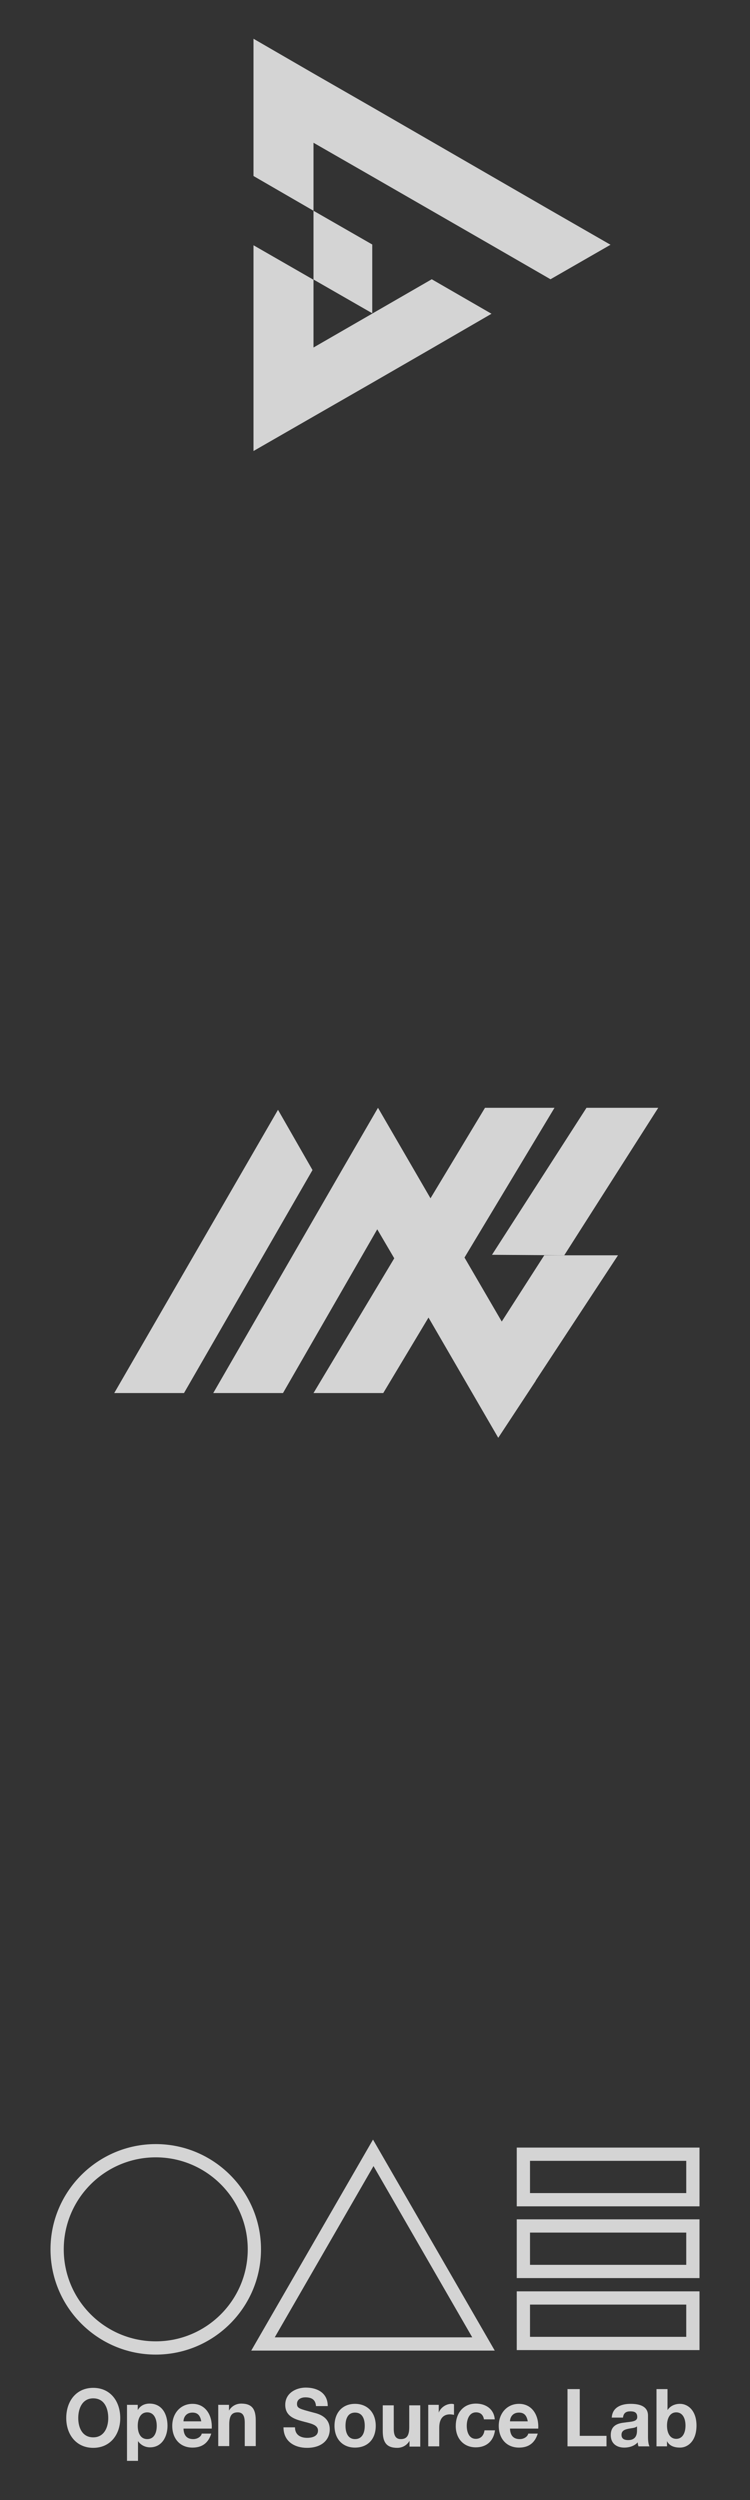 <?xml version="1.0" encoding="UTF-8"?>
<svg id="_레이어_1" data-name="레이어 1" xmlns="http://www.w3.org/2000/svg" viewBox="0 0 30 100">
  <rect x="0" y="0" width="30" height="100" fill="#333333" stroke="none"/>
  <defs>
    <style>
      .cls-1 {
        fill: #fcfdfd;
      }

      .cls-2 {
        opacity: .8;
      }
    </style>
  </defs>
  <g class="cls-2">
    <g>
      <polygon class="cls-1" points="11.12 44.39 4.57 55.72 7.36 55.72 12.5 46.8 11.12 44.39"/>
      <polygon class="cls-1" points="23.46 44.31 19.68 50.19 22.57 50.21 26.33 44.31 23.46 44.31"/>
      <polygon class="cls-1" points="22.57 50.21 21.77 50.21 20.07 52.86 18.58 50.3 22.18 44.31 19.4 44.31 17.22 47.93 15.12 44.31 13.7 46.76 13.7 46.76 8.53 55.72 11.32 55.72 15.09 49.17 15.77 50.33 12.54 55.72 15.33 55.72 17.14 52.7 19.93 57.51 21.43 55.23 21.43 55.22 24.72 50.21 22.57 50.21"/>
    </g>
    <g>
      <path class="cls-1" d="M10.14,9.8v8.24l2.4-1.38,2.35-1.35,2.39-1.38,2.38-1.38-2.39-1.38-4.73,2.73v-2.71l-2.4-1.38h0Z"/>
      <path class="cls-1" d="M12.54,8.43v2.75l2.35,1.35v-2.75l-2.35-1.35h0Z"/>
      <path class="cls-1" d="M10.14,1.56V7.04l2.4,1.39v-2.72l2.35,1.35,4.74,2.73,2.39,1.38,2.4-1.38-2.4-1.38-7.13-4.12-2.35-1.35-2.4-1.39h0Z"/>
    </g>
    <g>
      <path class="cls-1" d="M3.73,95.51c.68,0,1.08,.53,1.08,1.21,0,.66-.4,1.19-1.08,1.19-.68,0-1.08-.53-1.08-1.19,0-.68,.4-1.21,1.08-1.21Zm0,1.98c.43,0,.6-.39,.6-.77,0-.4-.16-.79-.6-.79-.43,0-.6,.39-.6,.79,0,.38,.16,.77,.6,.77Z"/>
      <path class="cls-1" d="M5.09,96.19h.42v.21h0c.1-.18,.28-.26,.47-.26,.5,0,.72,.42,.72,.89,0,.44-.23,.86-.7,.86-.19,0-.37-.09-.48-.25h0v.79h-.44v-2.25Zm1.18,.84c0-.26-.1-.54-.38-.54s-.38,.27-.38,.54c0,.27,.1,.53,.38,.53s.38-.26,.38-.53Z"/>
      <path class="cls-1" d="M7.34,97.14c.01,.29,.15,.42,.39,.42,.18,0,.32-.11,.34-.22h.38c-.12,.39-.38,.56-.75,.56-.5,0-.81-.36-.81-.87,0-.5,.33-.88,.81-.88,.54,0,.8,.48,.77,.99h-1.15Zm.71-.29c-.04-.23-.14-.35-.35-.35-.28,0-.36,.22-.36,.35h.71Z"/>
      <path class="cls-1" d="M8.74,96.19h.42v.23h0c.11-.19,.3-.28,.49-.28,.47,0,.58,.27,.58,.68v1.02s-.44,0-.44,0v-.94c0-.27-.08-.41-.28-.41-.24,0-.34,.14-.34,.48v.87s-.44,0-.44,0v-1.66Z"/>
      <path class="cls-1" d="M11.8,97.09c0,.31,.23,.42,.49,.42,.17,0,.43-.05,.43-.29,0-.25-.33-.29-.65-.38-.33-.09-.66-.22-.66-.65,0-.47,.43-.69,.82-.69,.46,0,.88,.21,.88,.74h-.47c-.02-.28-.2-.35-.43-.35-.15,0-.33,.07-.33,.26,0,.18,.1,.2,.66,.35,.16,.04,.65,.15,.65,.67,0,.42-.32,.74-.91,.74-.49,0-.94-.25-.94-.82h.47Z"/>
      <path class="cls-1" d="M14.2,96.15c.5,0,.83,.35,.83,.88,0,.53-.32,.87-.83,.87-.5,0-.82-.35-.82-.87,0-.53,.32-.88,.82-.88Zm0,1.41c.3,0,.39-.27,.39-.53,0-.27-.09-.53-.39-.53-.3,0-.38,.27-.38,.53,0,.26,.09,.53,.38,.53Z"/>
      <path class="cls-1" d="M16.8,97.86h-.42v-.23h0c-.11,.19-.3,.28-.49,.28-.47,0-.58-.27-.58-.68v-1.02h.44v.94c0,.27,.08,.41,.28,.41,.24,0,.34-.14,.34-.48v-.87h.44v1.66Z"/>
      <path class="cls-1" d="M17.13,96.19h.42s0,.31,0,.31h0c.08-.21,.3-.35,.51-.35,.03,0,.07,0,.1,.02v.42s-.1-.02-.16-.02c-.32,0-.43,.24-.43,.53v.75s-.44,0-.44,0v-1.66Z"/>
      <path class="cls-1" d="M19.36,96.78c-.03-.19-.14-.29-.32-.29-.28,0-.37,.3-.37,.54,0,.24,.09,.52,.36,.52,.2,0,.32-.13,.35-.34h.42c-.06,.44-.35,.68-.77,.68-.48,0-.8-.35-.8-.85,0-.52,.3-.9,.81-.9,.38,0,.72,.21,.75,.63h-.43Z"/>
      <path class="cls-1" d="M20.4,97.14c.01,.29,.15,.42,.39,.42,.18,0,.32-.11,.34-.22h.38c-.12,.39-.38,.56-.75,.56-.5,0-.81-.36-.81-.87,0-.5,.33-.88,.81-.88,.54,0,.8,.48,.77,.99h-1.15Zm.71-.29c-.04-.23-.14-.35-.35-.35-.28,0-.36,.22-.36,.35h.71Z"/>
      <path class="cls-1" d="M22.71,95.56h.48s0,1.87,0,1.87h1.07v.42h-1.56s0-2.3,0-2.3Z"/>
      <path class="cls-1" d="M24.47,96.71c.02-.43,.39-.56,.75-.56,.32,0,.7,.07,.7,.47v.86c0,.15,.02,.3,.06,.37h-.44c-.02-.05-.03-.11-.03-.16-.14,.15-.34,.21-.54,.21-.3,0-.54-.16-.54-.5,0-.38,.27-.47,.54-.5,.27-.04,.52-.03,.52-.22,0-.2-.13-.23-.28-.23-.17,0-.27,.07-.29,.25h-.44Zm1.01,.34c-.07,.07-.23,.07-.36,.1-.14,.03-.26,.08-.26,.24,0,.17,.13,.21,.27,.21,.34,0,.35-.28,.35-.38v-.17Z"/>
      <path class="cls-1" d="M26.26,95.56h.44s0,.84,0,.84h0c.11-.17,.3-.25,.5-.25,.32,0,.66,.27,.66,.87,0,.61-.34,.88-.66,.88-.23,0-.43-.07-.52-.26h0v.21h-.42s0-2.3,0-2.3Zm.79,.93c-.26,0-.37,.25-.37,.53,0,.28,.11,.53,.37,.53,.26,0,.37-.25,.37-.53,0-.28-.11-.53-.37-.53Z"/>
      <path class="cls-1" d="M6.23,94.18c-2.32,0-4.21-1.89-4.21-4.21s1.89-4.21,4.21-4.21,4.21,1.89,4.21,4.21-1.89,4.21-4.21,4.21Zm0-7.89c-2.03,0-3.68,1.65-3.68,3.68s1.65,3.68,3.68,3.68,3.68-1.65,3.68-3.68-1.65-3.68-3.68-3.68Z"/>
      <path class="cls-1" d="M19.8,94.02H10.05l4.87-8.44,4.87,8.44Zm-8.82-.53h7.91l-3.95-6.85-3.95,6.85Z"/>
      <path class="cls-1" d="M27.98,94h-7.31v-2.35h7.31v2.35Zm-6.78-.53h6.25v-1.29h-6.25v1.29Z"/>
      <path class="cls-1" d="M27.98,91.12h-7.31v-2.35h7.31v2.35Zm-6.78-.53h6.25v-1.29h-6.25v1.29Z"/>
      <path class="cls-1" d="M27.98,88.25h-7.31v-2.35h7.31v2.35Zm-6.78-.53h6.25v-1.29h-6.25v1.29Z"/>
    </g>
  </g>
</svg>